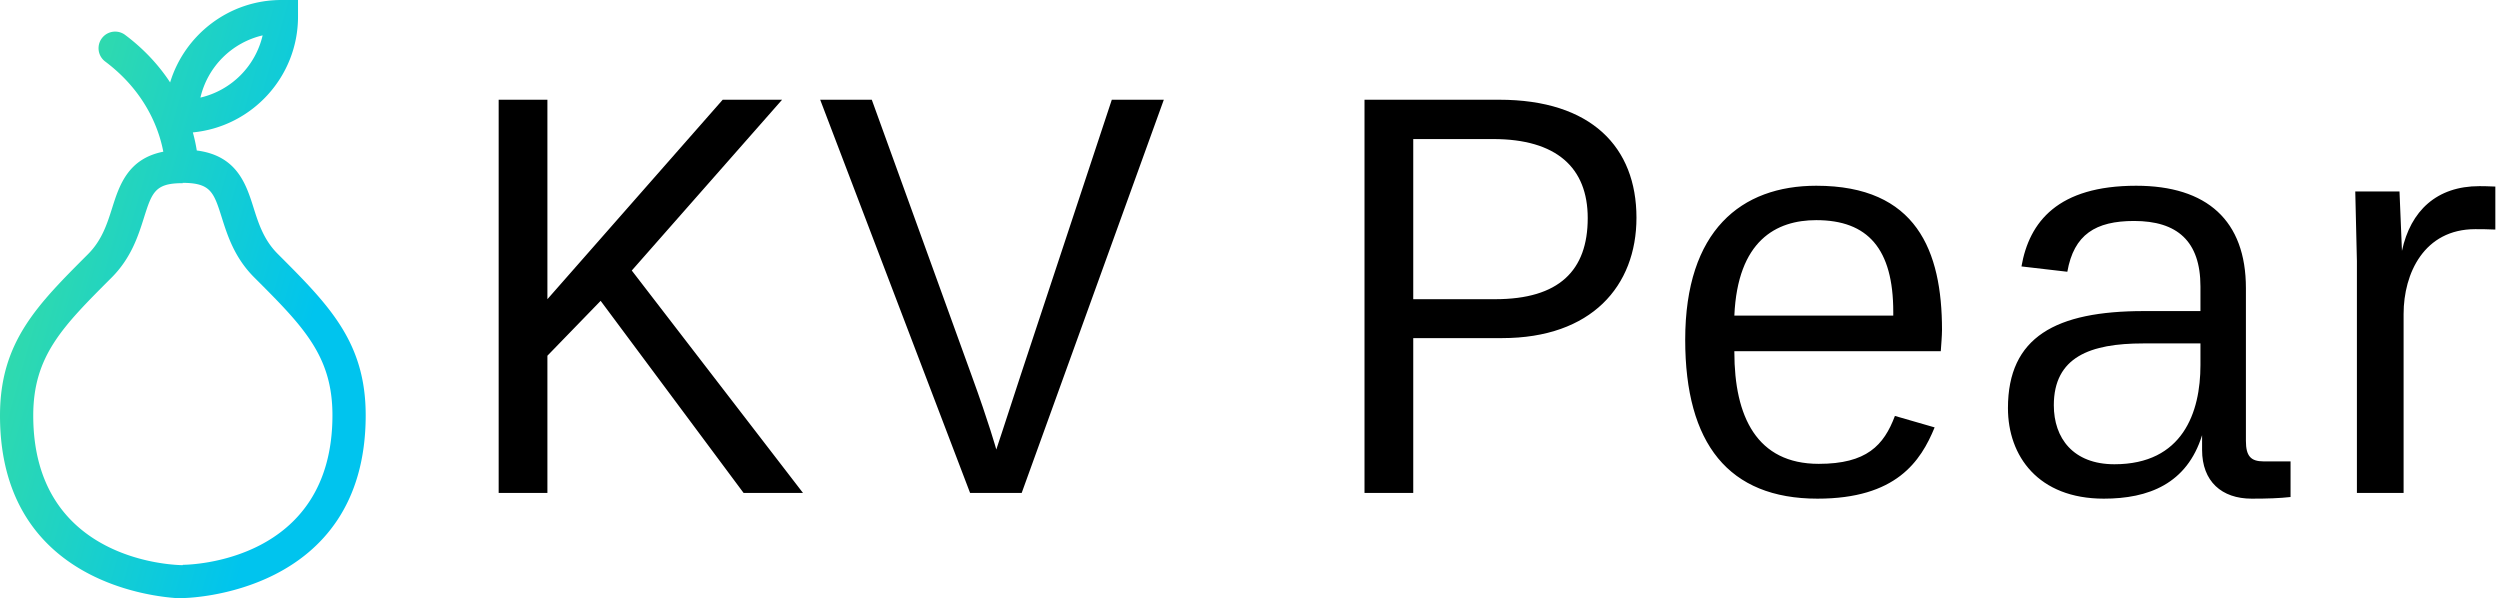 <svg data-v-423bf9ae="" xmlns="http://www.w3.org/2000/svg" viewBox="0 0 376 90" class="iconLeft"><!----><!----><!----><g data-v-423bf9ae="" id="7b3e9fb8-6a46-4bd5-beae-a228779a2900" fill="#000000" transform="matrix(6.16,0,0,6.16,67.669,9.456)"><path d="M7.17 10.50L8.62 10.50L4.44 5.07L8.11 0.90L6.66 0.90L2.38 5.77L2.38 0.90L1.19 0.90L1.19 10.50L2.38 10.50L2.38 7.15L3.68 5.81ZM12.70 10.50L13.96 10.50L17.43 0.90L16.16 0.90L13.93 7.64C13.55 8.81 13.34 9.44 13.34 9.44C13.34 9.44 13.16 8.79 12.74 7.64L10.30 0.90L9.04 0.90ZM28.97 3.78C28.97 2.06 27.87 0.90 25.62 0.90L22.33 0.90L22.33 10.50L23.52 10.50L23.52 6.72L25.69 6.72C27.87 6.72 28.97 5.45 28.97 3.78ZM27.78 3.79C27.78 5.07 27.08 5.77 25.52 5.77L23.52 5.77L23.52 1.86L25.47 1.86C27.02 1.86 27.78 2.56 27.78 3.79ZM33.39 10.64C35.31 10.64 35.91 9.73 36.25 8.90L35.28 8.62C35.01 9.34 34.59 9.79 33.42 9.79C31.91 9.79 31.36 8.64 31.36 7.06L31.36 7.04L36.40 7.04C36.41 6.89 36.43 6.66 36.43 6.52C36.43 4.59 35.81 3.00 33.36 3.00C31.53 3.00 30.16 4.09 30.16 6.76C30.16 9.30 31.22 10.64 33.39 10.64ZM33.36 3.84C34.62 3.84 35.24 4.54 35.24 6.08L35.24 6.17L31.36 6.17C31.44 4.34 32.38 3.84 33.36 3.84ZM44.94 9.73L44.28 9.73C43.97 9.73 43.85 9.60 43.85 9.23L43.85 5.50C43.85 3.85 42.90 3.00 41.17 3.00C39.26 3.00 38.56 3.88 38.37 4.97L39.49 5.10C39.65 4.19 40.18 3.86 41.12 3.86C42.17 3.86 42.74 4.35 42.74 5.46L42.74 6.06L41.36 6.06C39.21 6.06 38.04 6.69 38.04 8.43C38.04 9.60 38.78 10.64 40.38 10.64C41.47 10.64 42.41 10.28 42.78 9.09L42.78 9.45C42.78 10.22 43.26 10.64 43.99 10.64C44.38 10.64 44.67 10.63 44.94 10.60ZM40.64 9.80C39.63 9.80 39.16 9.16 39.16 8.36C39.16 7.18 40.05 6.85 41.34 6.85L42.74 6.85L42.74 7.38C42.74 8.53 42.31 9.80 40.64 9.80ZM49.94 4.07L49.94 3.02C49.73 3.01 49.62 3.01 49.55 3.01C48.51 3.01 47.87 3.61 47.66 4.59L47.60 3.14L46.52 3.14L46.56 4.84L46.56 10.50L47.70 10.50L47.70 6.13C47.70 5.14 48.20 4.06 49.45 4.06C49.59 4.06 49.73 4.06 49.94 4.07Z"></path></g><defs data-v-423bf9ae=""><linearGradient data-v-423bf9ae="" gradientTransform="rotate(25)" id="f3377f17-7b81-4df3-93c4-52ca042db858" x1="0%" y1="0%" x2="100%" y2="0%"><stop data-v-423bf9ae="" offset="0%" style="stop-color: rgb(65, 226, 150); stop-opacity: 1;"></stop><stop data-v-423bf9ae="" offset="100%" style="stop-color: rgb(0, 196, 238); stop-opacity: 1;"></stop></linearGradient></defs><g data-v-423bf9ae="" id="026371bb-a159-4919-8c28-f5fe26459fac" transform="matrix(1,0,0,1,-22.5,-5)" stroke="none" fill="url(#f3377f17-7b81-4df3-93c4-52ca042db858)"><path d="M77.5 67.449c0-11.035-5.551-16.586-13.232-24.268-2.102-2.102-2.885-4.575-3.642-6.967-1.114-3.521-2.491-7.805-8.53-8.58a24.776 24.776 0 0 0-.592-2.72c8.862-.851 15.817-8.334 15.817-17.415V5h-2.5c-7.872 0-14.544 5.228-16.735 12.393-1.587-2.415-3.765-4.89-6.765-7.14a2.5 2.5 0 0 0-3 4c6.259 4.694 8.158 10.475 8.739 13.563-5.33 1.05-6.625 5.098-7.686 8.449-.757 2.392-1.541 4.865-3.642 6.967C28.05 50.914 22.5 56.465 22.5 67.5 22.5 94.686 49.725 95 50 95v-.051c.276 0 27.5-.314 27.5-27.5zM62 10.321a12.54 12.54 0 0 1-9.357 9.357A12.542 12.542 0 0 1 62 10.321zM50 89.949h-.005V90c-1.012-.006-22.495-.402-22.495-22.5 0-8.965 4.429-13.394 11.768-20.732 2.964-2.964 4.022-6.307 4.873-8.993 1.2-3.789 1.654-5.224 5.755-5.224h.091v-.067l.012-.001.013-.002v.02c4.177.021 4.638 1.406 5.847 5.224.85 2.687 1.908 6.029 4.873 8.993C68.07 54.056 72.5 58.484 72.5 67.449c0 22.123-21.535 22.495-22.5 22.5z"></path></g><!----></svg>